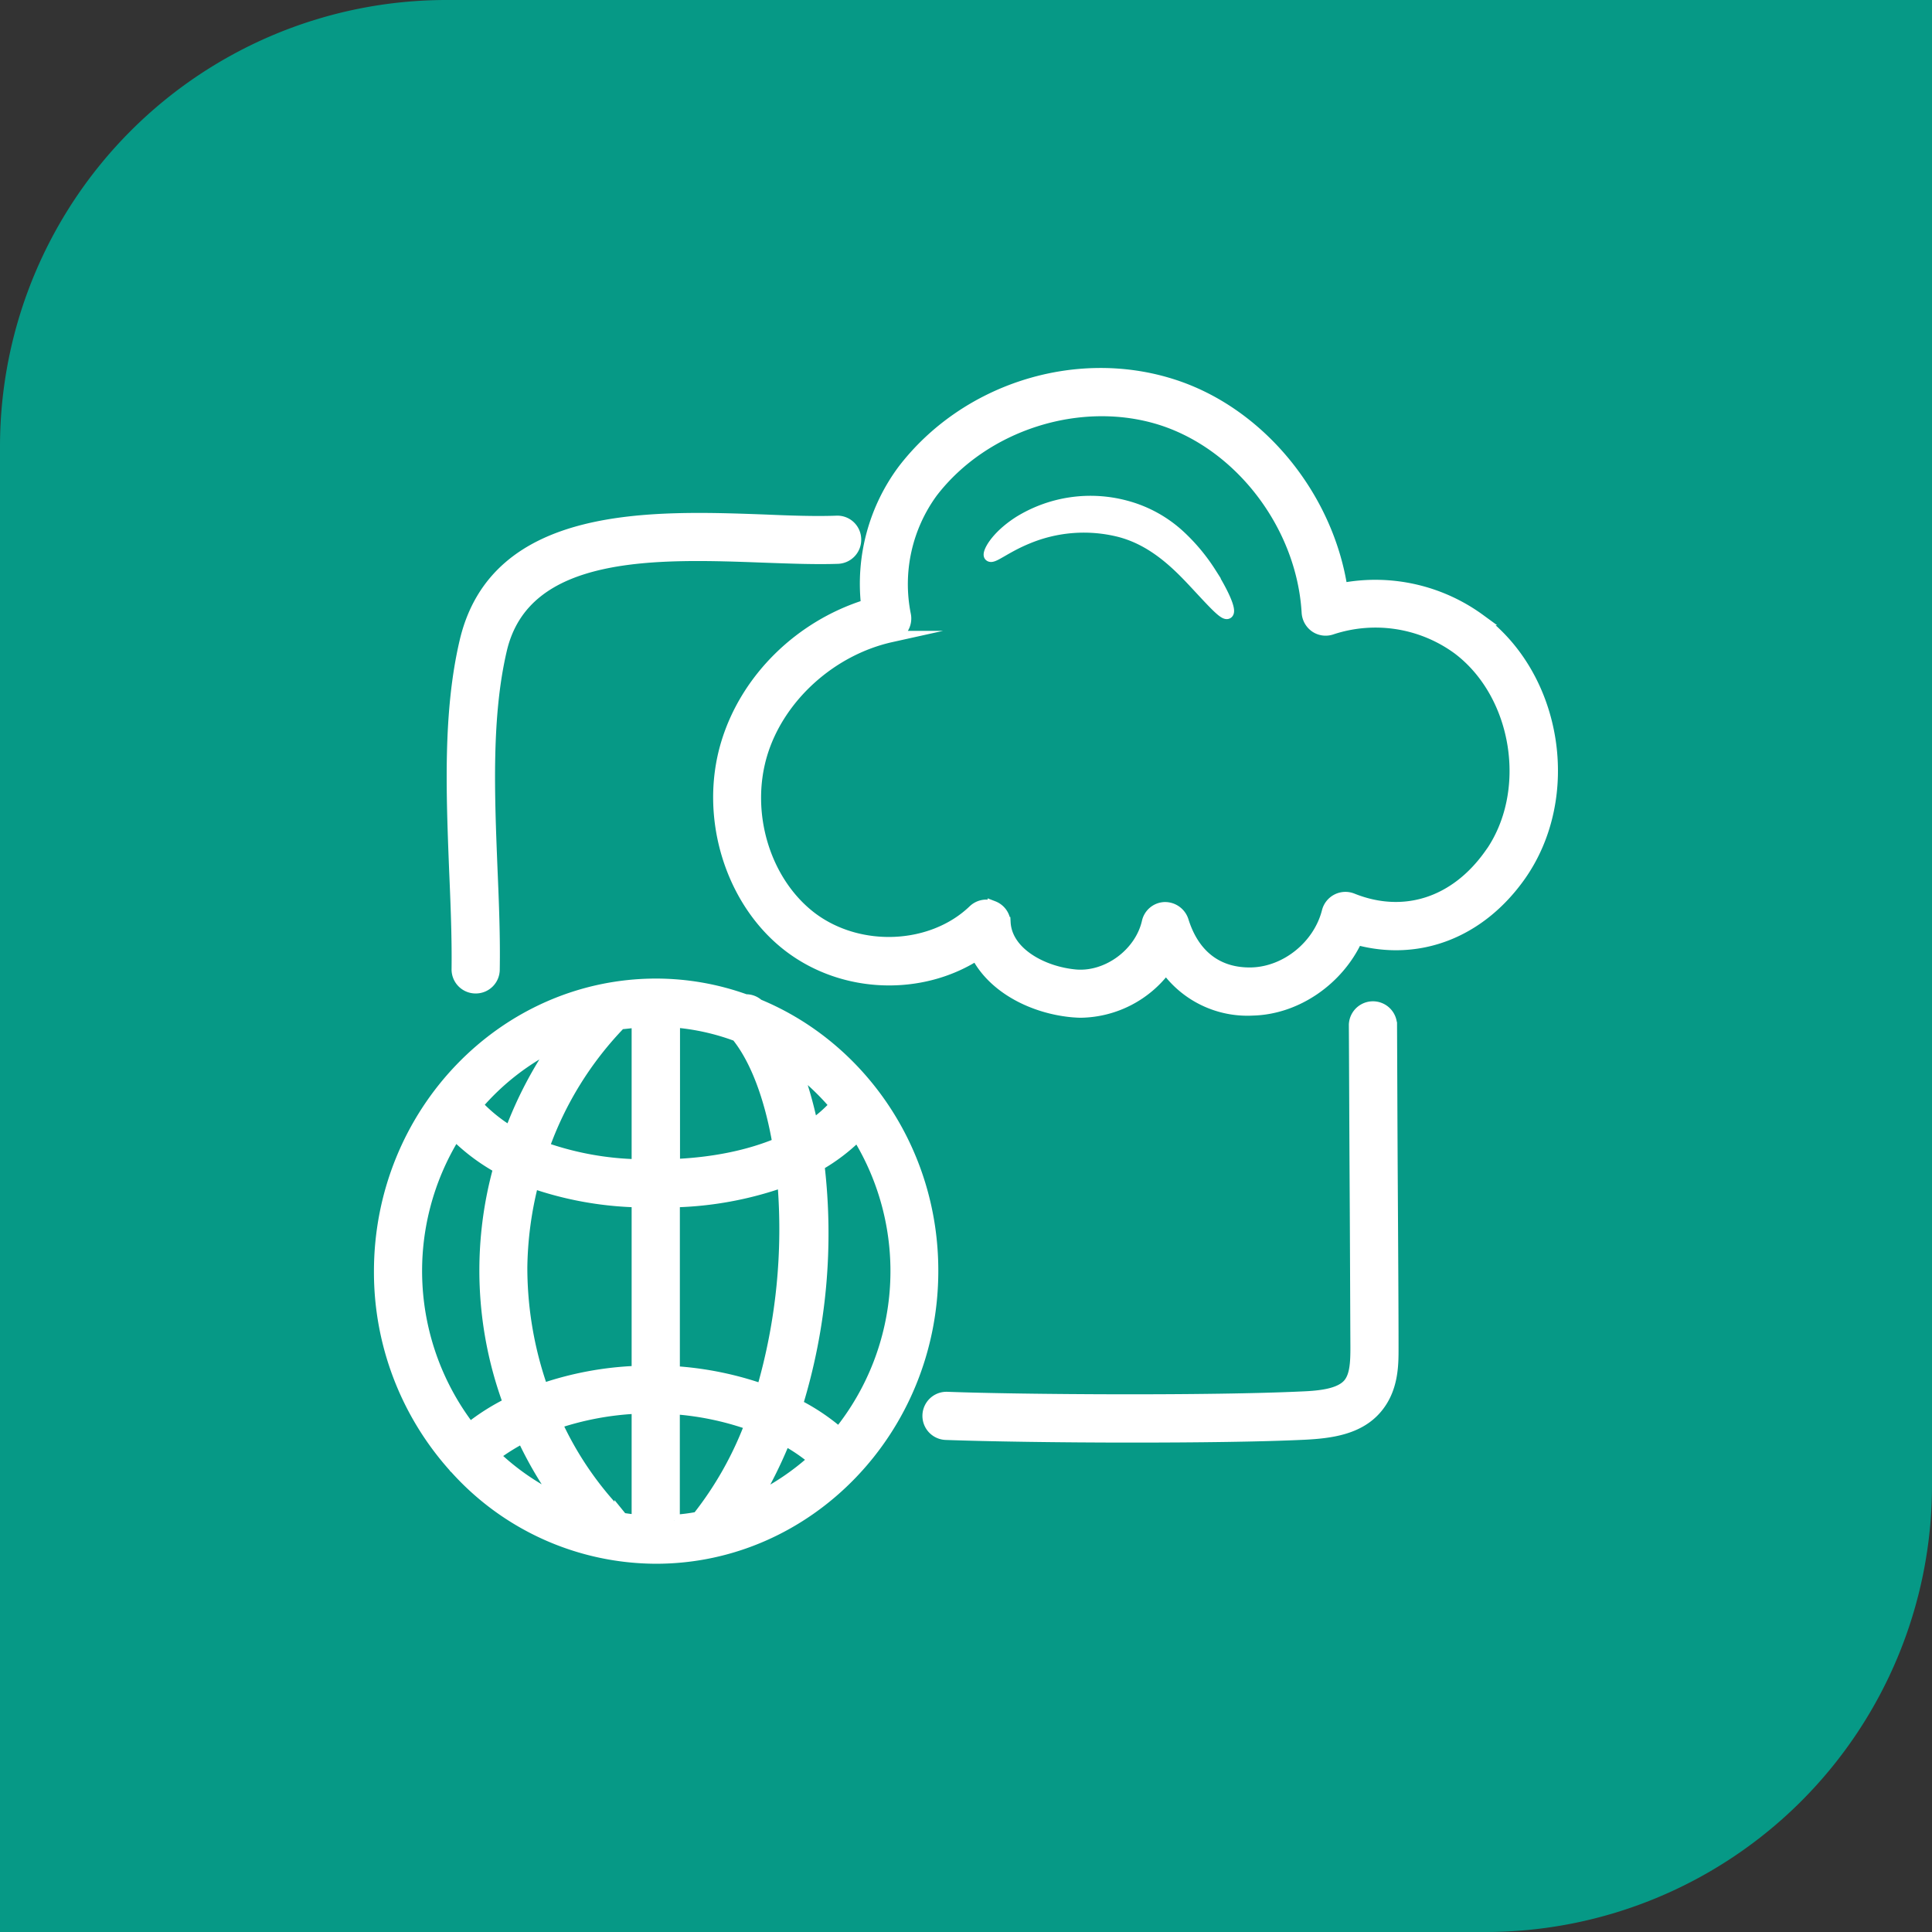 <svg id="Layer_1" data-name="Layer 1" xmlns="http://www.w3.org/2000/svg" viewBox="0 0 512 512"><rect x="0" y="0" width="512" height="512" fill="#333333" stroke="none"/><defs><style>.cls-1{fill:#069986;}.cls-2{fill:#fff;stroke:#fff;stroke-miterlimit:10;stroke-width:3px;}</style></defs><path class="cls-1" d="M118.34,0H512a0,0,0,0,1,0,0V393.66A118.34,118.34,0,0,1,393.66,512H0a0,0,0,0,1,0,0V118.34A118.34,118.34,0,0,1,118.34,0Z"/><path class="cls-2" d="M200.94,266.24a4.76,4.76,0,0,0-3.36-1.25,70.15,70.15,0,0,0-23.68-4.16c-40.41,0-73.3,34.15-73.3,76.11a77.25,77.25,0,0,0,19.82,51.87c0,.05,0,.1.1.1a0,0,0,0,1,0,0,71.73,71.73,0,0,0,53.33,24c40.41,0,73.31-34.15,73.31-76.11C247.21,304.84,228,277.4,200.94,266.24ZM222.32,379.7a55.52,55.52,0,0,0-11.07-7.41A154.78,154.78,0,0,0,217,308.75a49.78,49.78,0,0,0,10.27-7.81,68.27,68.27,0,0,1-4.91,78.76Zm-43.66,23.23V373.29a77,77,0,0,1,20.18,4.21,92.41,92.41,0,0,1-13.92,24.63,51.23,51.23,0,0,1-6.26.8Zm-14.32-1.15a88.34,88.34,0,0,1-16.88-24.63,78.24,78.24,0,0,1,21.43-4v29.74c-1.4-.1-2.75-.3-4.1-.5a5.07,5.07,0,0,0-.45-.65Zm-16.18-4.3A64.31,64.31,0,0,1,131,385.71,54.11,54.11,0,0,1,138.5,381a101.68,101.68,0,0,0,9.66,16.48Zm-9.91-61.54a95,95,0,0,1,3-22.48,91.78,91.78,0,0,0,27.64,5v45a87.46,87.46,0,0,0-25.13,4.65,97.1,97.1,0,0,1-5.51-32.14Zm30.64-65.14v37.9a80.31,80.31,0,0,1-24.83-4.56,91.09,91.09,0,0,1,20.33-32.84C165.94,271.15,167.39,271,168.89,270.8Zm26.39,3.7c5.06,6.26,8.81,16.37,10.92,28.54-7.66,3.21-17,5.16-27.49,5.61V270.8A61.38,61.38,0,0,1,195.28,274.5ZM202,368.23a88.26,88.26,0,0,0-23.33-4.7V318.46a93.51,93.51,0,0,0,28.84-5.3A152.76,152.76,0,0,1,202,368.23ZM208,381.6a46.33,46.33,0,0,1,7.66,5.21,66.14,66.14,0,0,1-15.32,10.37A121.68,121.68,0,0,0,208,381.6Zm13.32-88.72a36.28,36.28,0,0,1-6.06,5.3,105.32,105.32,0,0,0-4.31-15.12,64.21,64.21,0,0,1,10.37,9.82ZM147.46,276.6a105.2,105.2,0,0,0-12.22,23.34,41.9,41.9,0,0,1-8.81-7.11A65.31,65.31,0,0,1,147.46,276.6Zm-26.84,24.19a52.32,52.32,0,0,0,11.62,8.71,101.54,101.54,0,0,0,2.6,62.39,58,58,0,0,0-10.36,6.56,68.41,68.41,0,0,1-3.86-77.66Z"/><path class="cls-2" d="M121.17,256.83a4.87,4.87,0,0,0,4.81,4.95h.1a4.85,4.85,0,0,0,4.86-4.8c.15-8.62-.2-17.43-.6-26.84-.8-19.88-1.6-40.41,2.5-57.94,6.31-27,41.51-25.63,69.8-24.58,7,.25,13.67.5,19.38.3a4.88,4.88,0,0,0,4.71-5.06,4.82,4.82,0,0,0-5.06-4.7c-5.36.2-11.82,0-18.68-.3-30.19-1.11-71.55-2.66-79.71,32.14-4.41,18.78-3.56,40-2.76,60.54.4,9.21.75,18,.65,26.29Z"/><path class="cls-2" d="M368.73,271.5a4.89,4.89,0,0,0-9.77.05c.06,9.76.11,26.23.21,42.76s.15,32.94.2,42.71c0,4.1-.15,7.71-2.06,9.86-2.3,2.56-7.21,3.16-12.16,3.36-24.19,1.15-73.81.85-94.14.1a4.88,4.88,0,1,0-.35,9.76c10.87.4,30,.7,49.27.7,17.07,0,34.25-.2,45.72-.75,7.06-.35,14.27-1.35,18.92-6.61s4.56-11.91,4.56-16.37c0-9.77-.1-26.24-.2-42.76s-.15-33.05-.2-42.81Z"/><path class="cls-2" d="M392.16,164.19A46.94,46.94,0,0,0,355.61,156c-3.76-24.58-21.88-46.77-45-54.08-25.54-8.11-54.83,1.21-71.26,22.64a50.49,50.49,0,0,0-9.66,35.8c-17.68,5.51-32,19.53-37.15,36.75-5.86,19.53,1.2,42.21,16.82,53.93,14.47,10.86,34.8,11.36,49.42,2,4.51,8.86,15.22,14.17,25.59,15.07.7.05,1.4.1,2.1.1A28.59,28.59,0,0,0,309,256.58a26.52,26.52,0,0,0,23,11.06c11.66-.3,22.68-8.06,27.59-18.73,16.37,4.46,32.59-1.75,43.26-16.82,14.77-20.93,9.81-52.68-10.72-67.9Zm2.66,62.24c-9.12,12.87-22.74,17.28-36.46,11.77a4.91,4.91,0,0,0-6.56,3.35c-2.3,9.07-10.91,16.08-20.12,16.33-9,.2-15.33-4.71-18.18-13.87a5,5,0,0,0-4.86-3.46,4.85,4.85,0,0,0-4.55,3.81c-1.91,8.36-10.57,14.72-18.93,14.07-8.81-.75-18.38-5.91-18.83-13.92a4.84,4.84,0,0,0-3.1-4.26,4.61,4.61,0,0,0-1.8-.35,4.89,4.89,0,0,0-3.41,1.35c-11,10.57-30.19,11.47-42.86,2-12.42-9.37-18-27.54-13.32-43.32,4.51-15.12,18.33-27.69,34.35-31.24a4.91,4.91,0,0,0,3.7-5.81,41.28,41.28,0,0,1,7.16-32.45c13.77-17.92,39.21-26,60.59-19.27,21.18,6.71,37.51,28.29,38.81,51.22a5,5,0,0,0,2.15,3.76,4.86,4.86,0,0,0,4.31.55,37,37,0,0,1,33.44,5.25c16.13,12.12,20.18,38.06,8.47,54.53Z"/><path class="cls-2" d="M312.65,142a33.79,33.79,0,0,0-14.27-7.86A36,36,0,0,0,270,138.31c-6.36,4.1-8.36,8.51-7.71,9,.8.75,4-2.2,10-4.66a38.78,38.78,0,0,1,24.29-1.85c9.26,2.35,15.72,9.06,20.32,14s7.57,8.26,8.42,7.71-.7-4.61-4.51-10.71A49.84,49.84,0,0,0,312.65,142Z"/></svg>